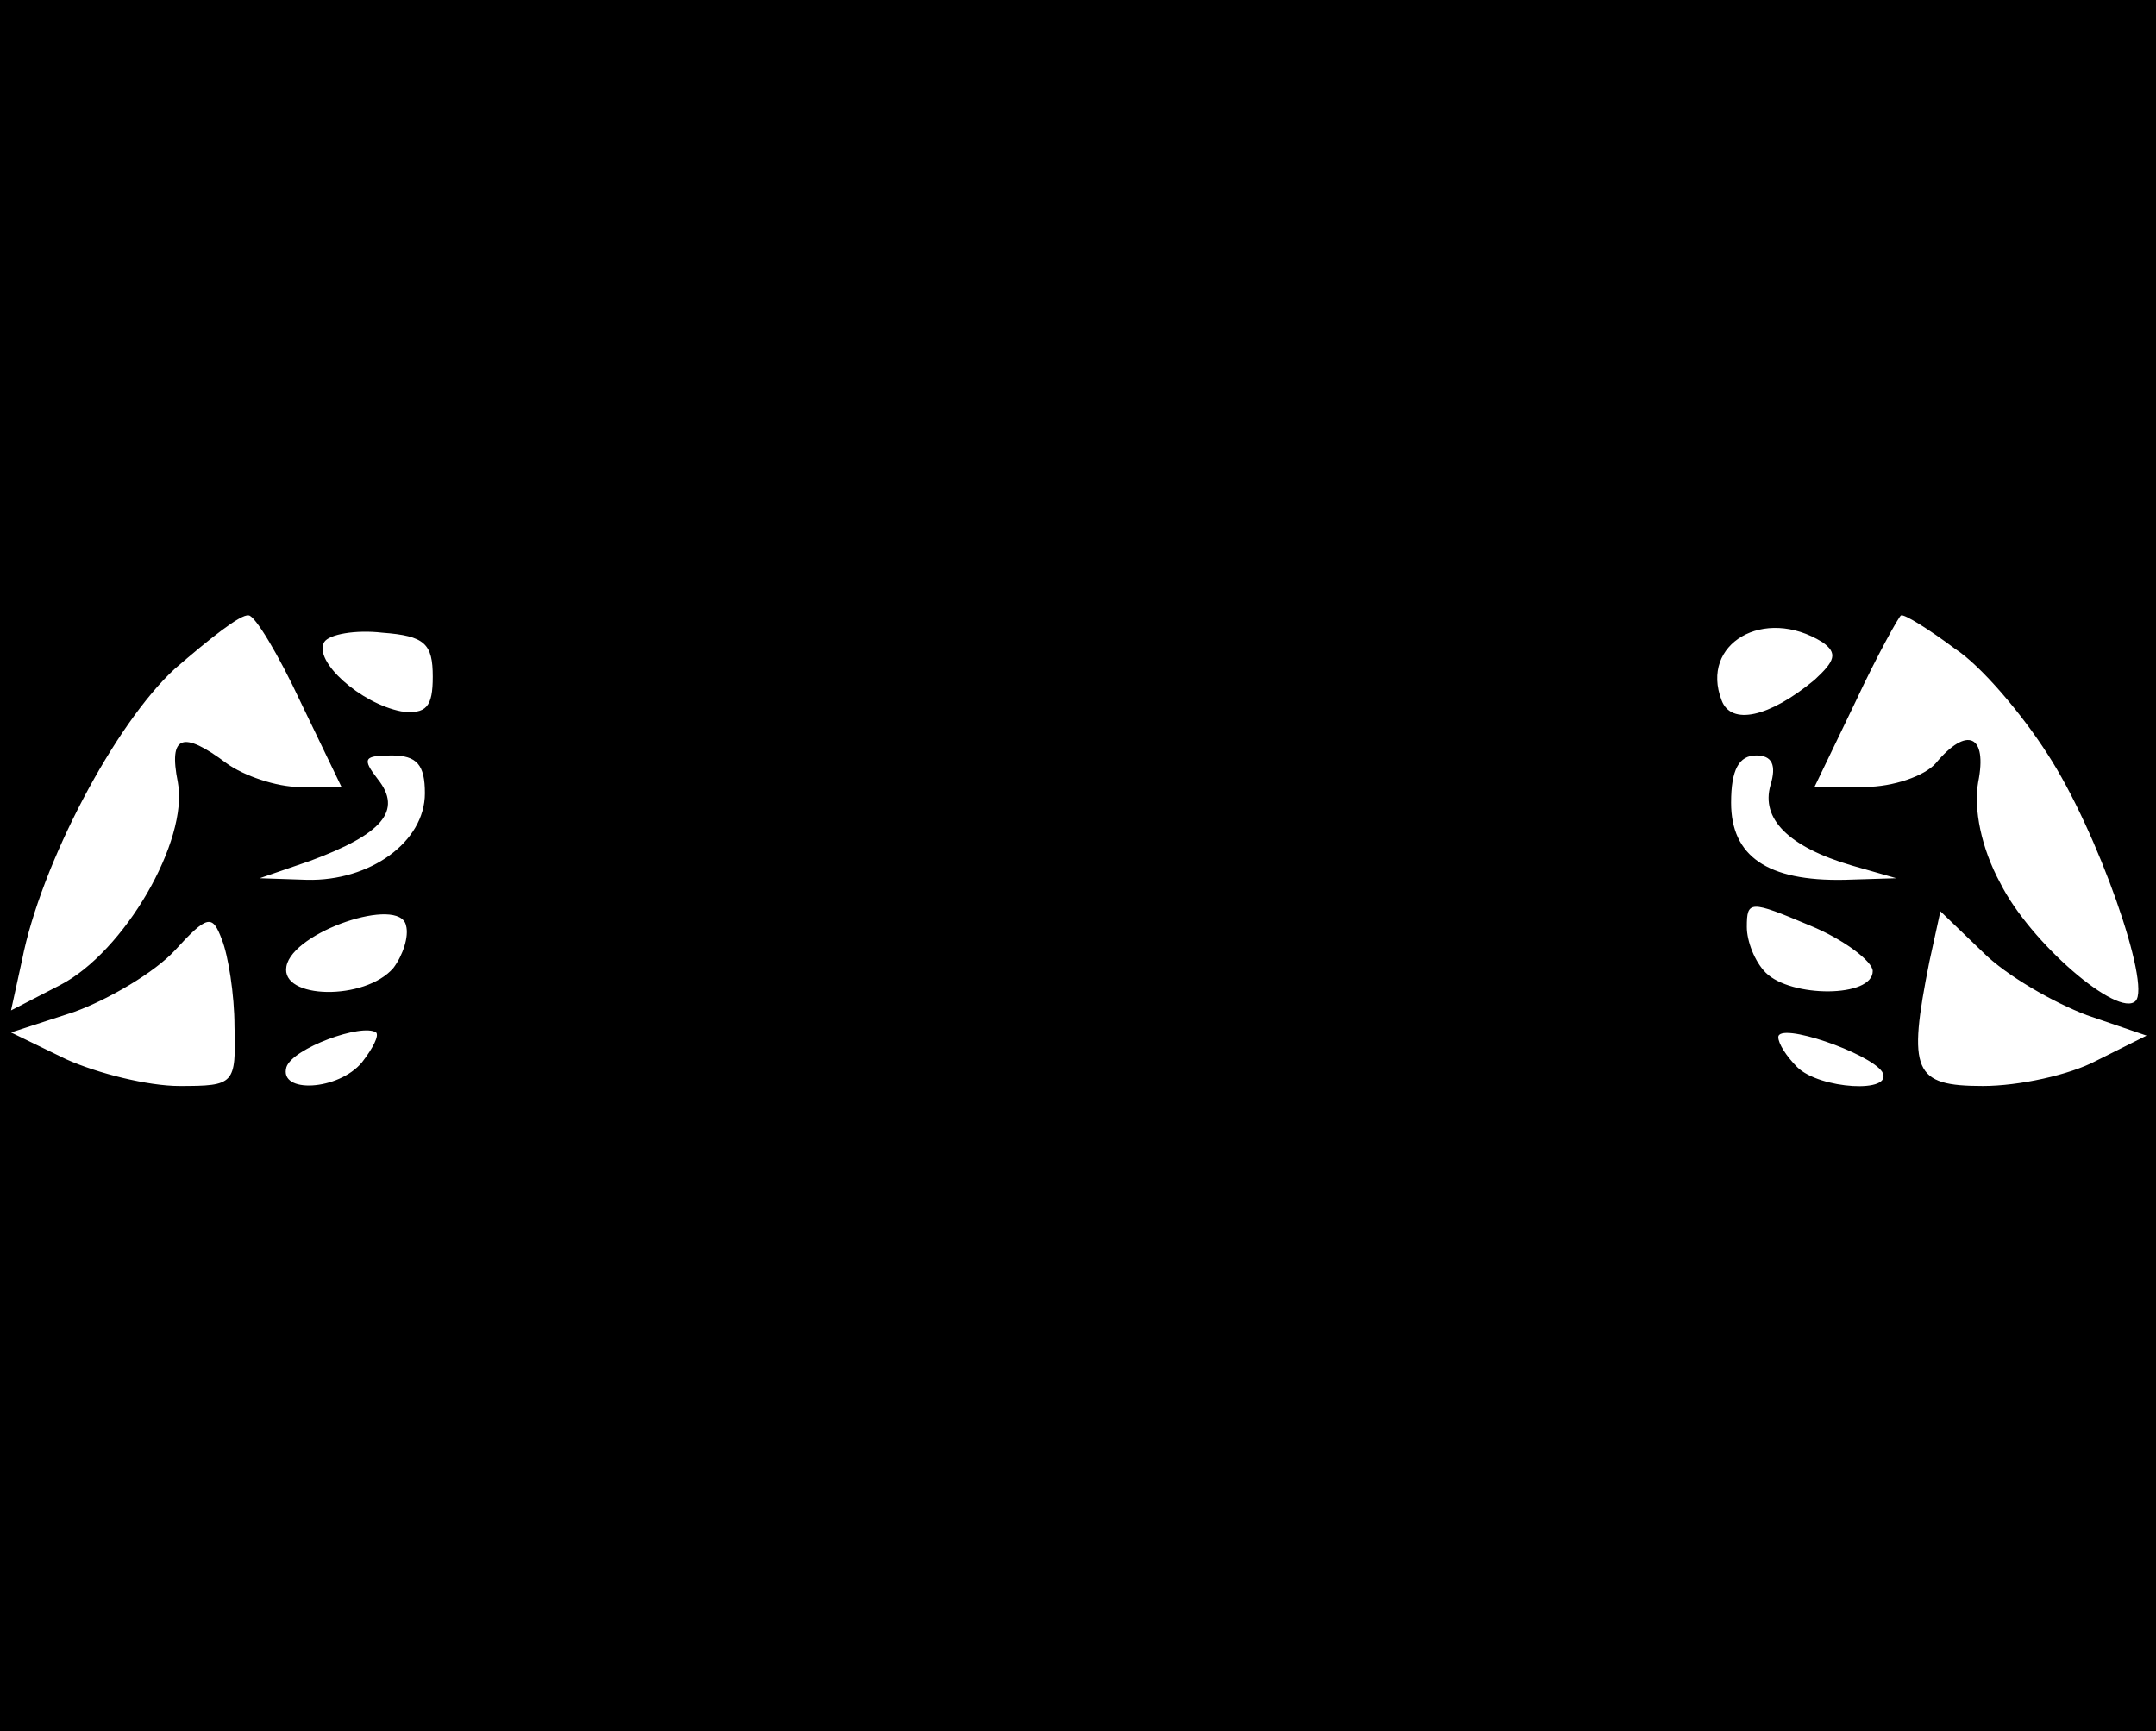 <?xml version="1.0" standalone="no"?>
<!DOCTYPE svg PUBLIC "-//W3C//DTD SVG 20010904//EN"
 "http://www.w3.org/TR/2001/REC-SVG-20010904/DTD/svg10.dtd">
<svg version="1.0" xmlns="http://www.w3.org/2000/svg"
 width="137pt" height="110pt" viewBox="0 0 137 110"
 preserveAspectRatio="xMidYMid meet">

<g transform="translate(0,110) scale(0.1,-0.1)"
fill="#000000" stroke="none">
<path d="M0 550 l0 -550 685 0 685 0 0 550 0 550 -685 0 -685 0 0 -550z m191
104 l26 -54 -27 0 c-14 0 -35 7 -46 15 -28 21 -37 18 -31 -12 7 -37 -34 -108
-75 -129 l-31 -16 7 32 c12 61 59 150 97 185 22 19 42 35 47 34 4 0 19 -25 33
-55z m1051 34 c17 -11 43 -42 59 -67 32 -49 66 -147 56 -157 -11 -11 -67 37
-86 75 -12 22 -17 47 -14 64 6 30 -7 36 -27 12 -7 -8 -27 -15 -45 -15 l-32 0
26 54 c14 30 28 55 29 55 2 1 18 -9 34 -21z m-967 -18 c0 -19 -4 -24 -20 -22
-26 5 -56 32 -49 44 3 5 20 8 37 6 27 -2 32 -7 32 -28z m883 22 c10 -7 8 -12
-5 -24 -29 -24 -53 -29 -59 -13 -14 36 27 60 64 37z m-888 -96 c0 -31 -35 -56
-75 -55 l-30 1 32 11 c46 17 59 32 43 52 -10 13 -9 15 9 15 16 0 21 -6 21 -24z
m855 5 c-6 -21 11 -39 52 -51 l28 -8 -33 -1 c-49 -1 -72 15 -72 49 0 21 5 30
16 30 10 0 13 -6 9 -19z m-875 -116 c-18 -21 -72 -20 -68 1 4 22 72 45 76 26
2 -7 -2 -19 -8 -27z m940 -2 c0 -17 -52 -17 -68 -1 -7 7 -12 20 -12 29 0 17 2
17 40 1 22 -9 40 -23 40 -29z m-1041 -35 c1 -37 0 -38 -35 -38 -20 0 -52 8
-72 17 l-35 17 40 13 c22 8 51 25 64 39 21 23 24 23 30 7 4 -10 8 -35 8 -55z
m1177 7 l38 -13 -32 -16 c-17 -9 -49 -16 -72 -16 -44 0 -48 9 -34 79 l7 32 27
-26 c15 -15 45 -32 66 -40z m-1096 -30 c-15 -18 -53 -20 -48 -3 4 12 48 28 57
22 2 -2 -2 -10 -9 -19z m966 -6 c8 -14 -40 -11 -54 3 -7 7 -12 15 -12 19 0 10
58 -10 66 -22z"/>
</g>
</svg>
